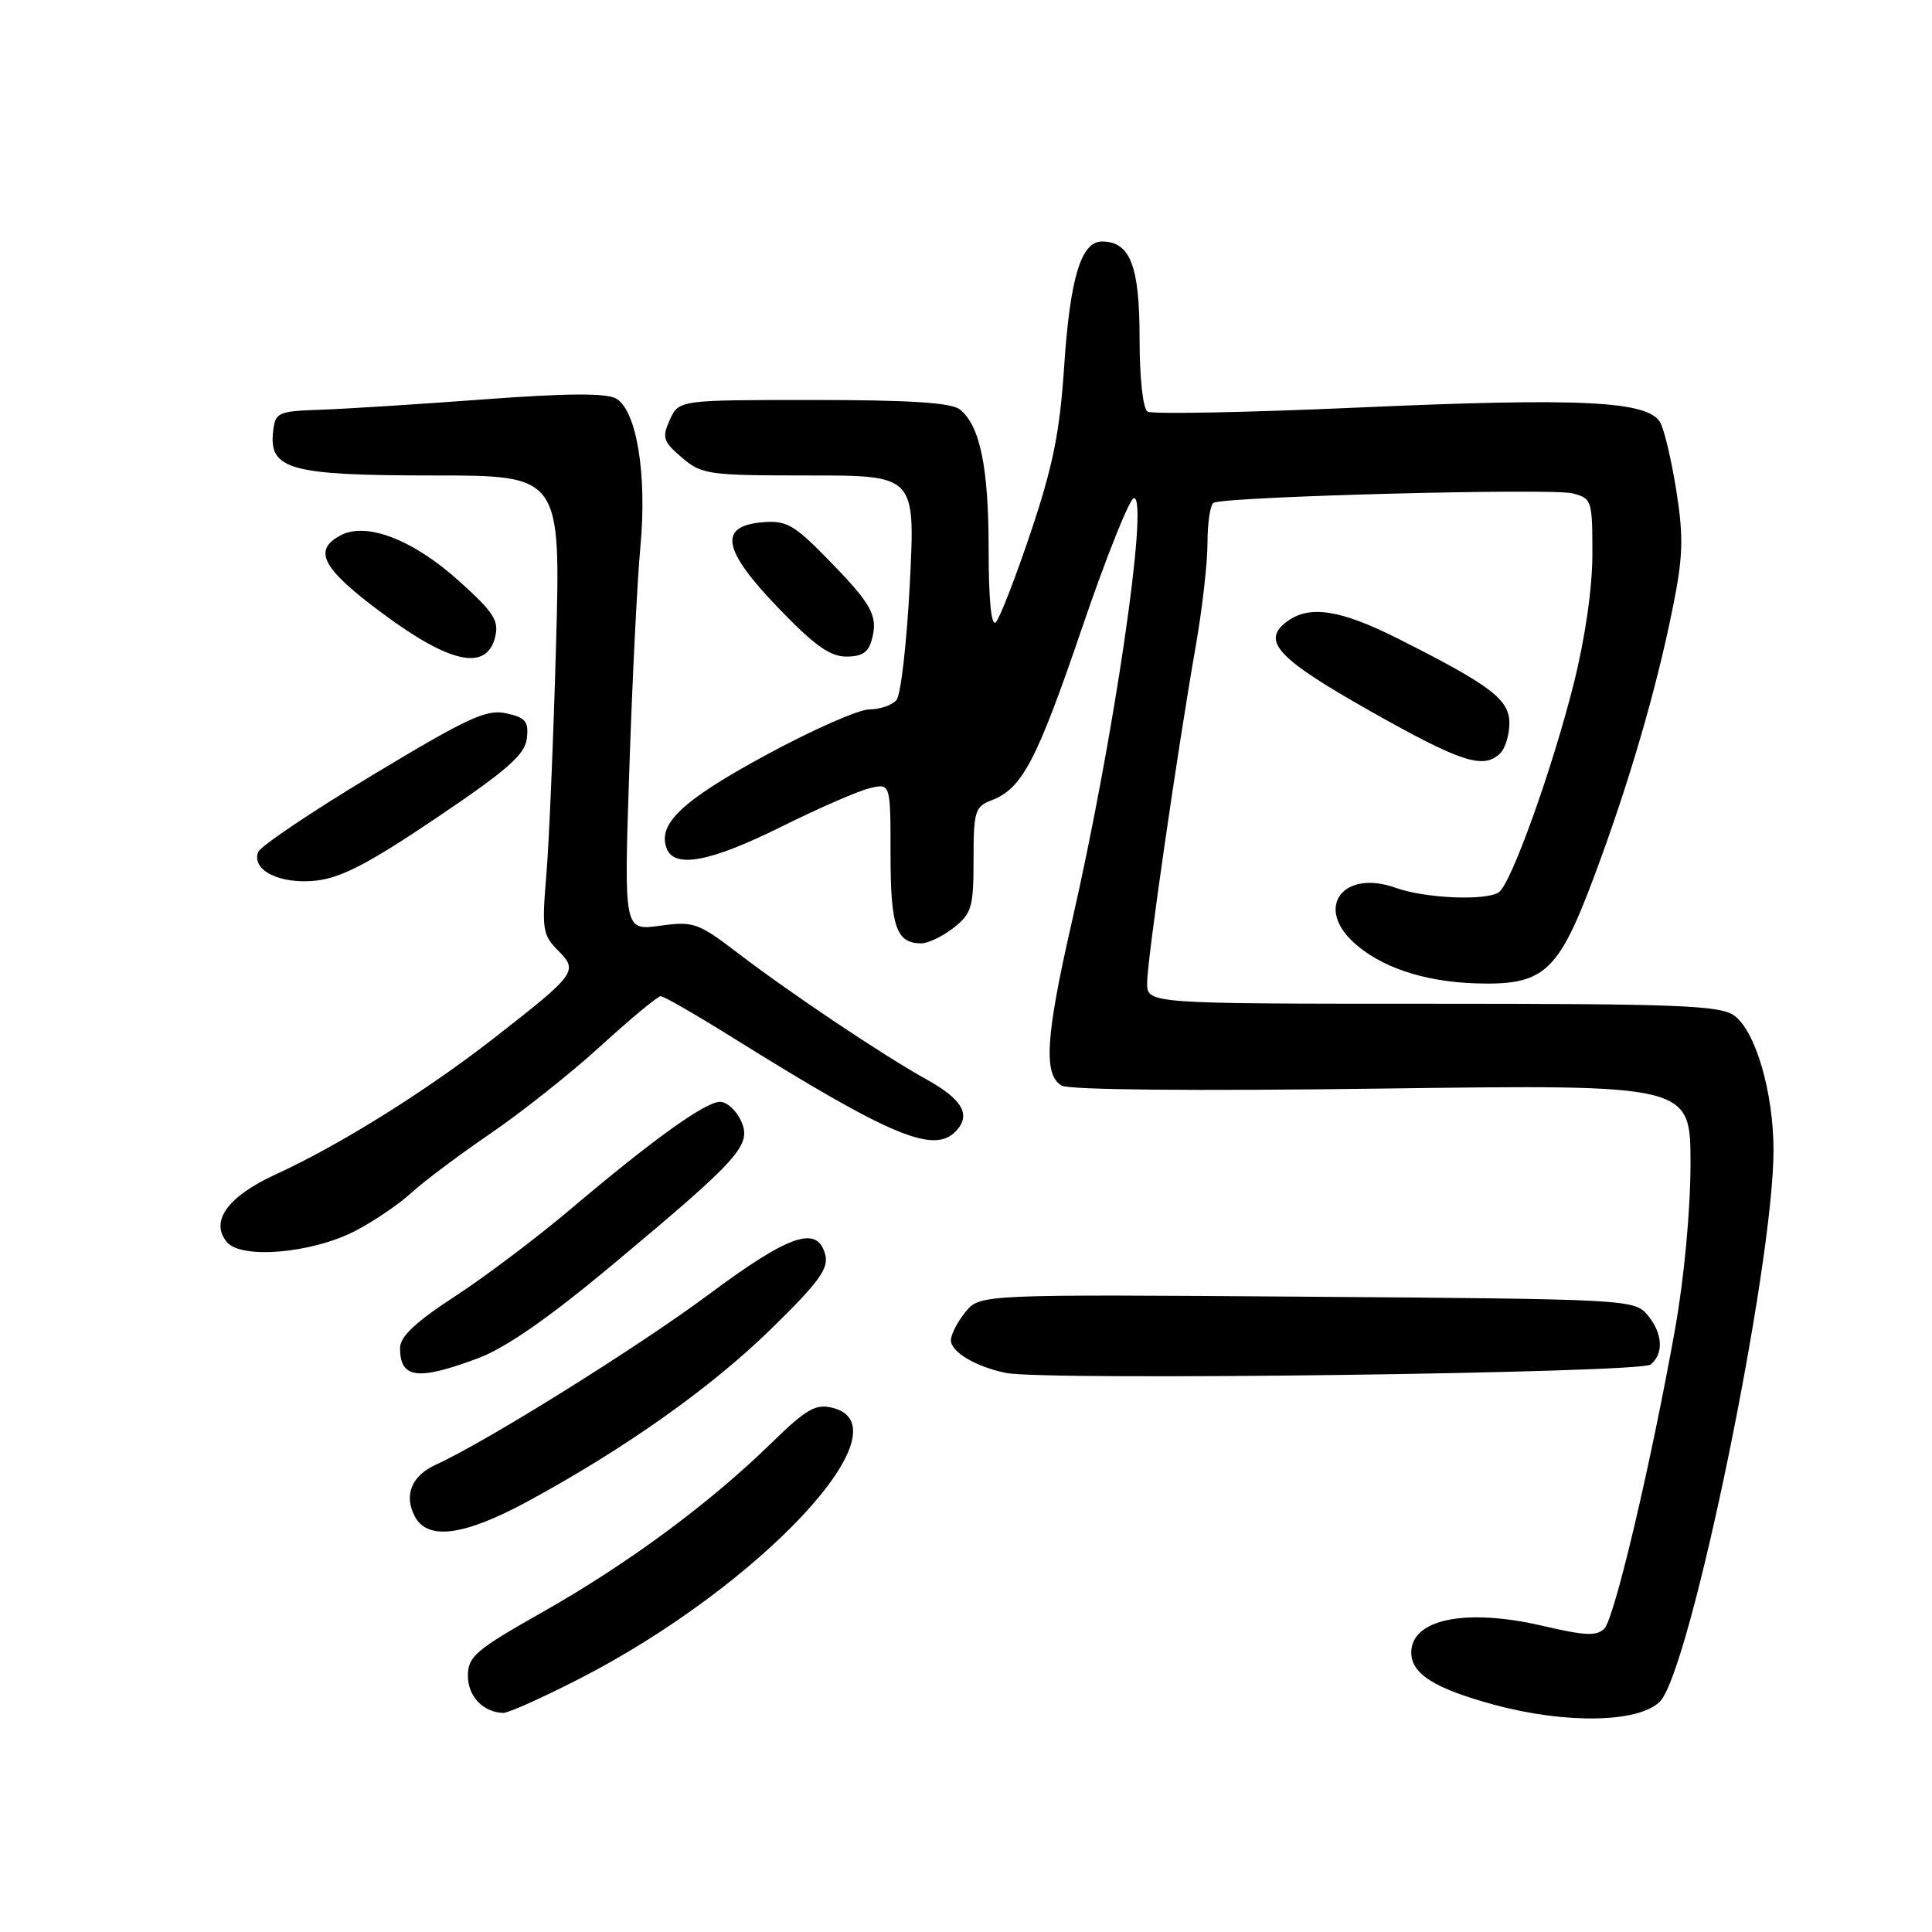 <?xml version="1.0" encoding="UTF-8" standalone="no"?>
<!DOCTYPE svg PUBLIC "-//W3C//DTD SVG 1.1//EN" "http://www.w3.org/Graphics/SVG/1.1/DTD/svg11.dtd" >
<svg xmlns="http://www.w3.org/2000/svg" xmlns:xlink="http://www.w3.org/1999/xlink" version="1.1" viewBox="0 0 256 256">
 <g >
 <path fill="currentColor"
d=" M 219.96 225.45 C 223.97 221.36 234.99 167.84 235.00 152.43 C 235.00 144.73 232.60 136.53 229.75 134.54 C 227.87 133.22 222.15 133.00 189.78 133.00 C 152.00 133.00 152.00 133.00 152.00 130.25 C 152.00 127.23 155.98 99.67 158.44 85.62 C 159.30 80.73 160.00 74.57 160.00 71.93 C 160.00 69.28 160.36 66.90 160.80 66.63 C 162.13 65.80 205.52 64.66 208.35 65.37 C 210.92 66.02 211.00 66.27 211.00 73.39 C 211.00 77.90 210.04 84.56 208.52 90.62 C 205.66 101.99 200.21 117.16 198.60 118.23 C 196.87 119.39 188.86 119.04 184.93 117.64 C 178.10 115.19 174.24 120.06 179.26 124.78 C 182.81 128.11 188.59 130.07 195.49 130.30 C 204.56 130.59 206.43 128.92 211.15 116.36 C 215.73 104.16 219.40 91.68 221.61 80.73 C 223.01 73.85 223.10 71.30 222.15 65.19 C 221.52 61.17 220.56 57.05 220.01 56.02 C 218.46 53.12 209.60 52.68 179.80 54.01 C 165.13 54.66 152.64 54.90 152.06 54.54 C 151.44 54.15 151.00 50.11 151.00 44.77 C 151.00 35.21 149.75 32.00 146.01 32.00 C 143.25 32.00 141.79 36.84 141.01 48.50 C 140.44 57.23 139.52 61.77 136.59 70.50 C 134.56 76.55 132.47 81.93 131.95 82.45 C 131.35 83.05 131.00 79.49 131.00 72.85 C 131.00 61.92 129.87 56.40 127.18 54.25 C 126.06 53.36 120.55 53.00 107.79 53.00 C 89.96 53.00 89.96 53.00 88.76 55.62 C 87.69 57.97 87.85 58.48 90.34 60.62 C 92.98 62.88 93.80 63.00 107.20 63.00 C 121.28 63.00 121.28 63.00 120.56 77.25 C 120.16 85.08 119.37 92.06 118.79 92.75 C 118.22 93.44 116.60 94.00 115.19 94.00 C 113.78 94.00 107.60 96.73 101.45 100.07 C 90.39 106.07 87.09 109.18 88.34 112.43 C 89.37 115.11 94.12 114.21 103.50 109.56 C 108.45 107.10 113.74 104.79 115.25 104.44 C 118.00 103.78 118.00 103.78 118.00 113.19 C 118.00 122.80 118.76 125.00 122.07 125.00 C 122.98 125.00 124.92 124.07 126.37 122.93 C 128.76 121.04 129.00 120.22 129.00 113.90 C 129.00 107.51 129.19 106.88 131.37 106.05 C 135.44 104.50 137.36 100.85 143.39 83.16 C 146.61 73.72 149.70 66.00 150.26 66.00 C 152.26 66.00 147.57 97.98 141.96 122.45 C 138.54 137.42 138.24 142.47 140.69 143.85 C 141.72 144.42 158.30 144.58 183.19 144.24 C 224.00 143.70 224.00 143.70 224.00 154.17 C 224.00 160.33 223.16 169.36 221.96 176.08 C 218.76 193.95 213.94 214.37 212.60 215.78 C 211.60 216.82 210.06 216.75 204.44 215.44 C 194.24 213.06 187.00 214.53 187.00 218.97 C 187.00 221.80 190.08 223.74 198.00 225.89 C 207.53 228.47 217.18 228.28 219.96 225.45 Z  M 76.69 222.49 C 100.66 210.22 120.44 189.09 110.34 186.55 C 108.06 185.98 106.88 186.66 102.09 191.33 C 93.93 199.28 83.13 207.25 71.89 213.61 C 63.00 218.64 62.00 219.50 62.00 222.06 C 62.00 224.78 64.03 226.90 66.69 226.97 C 67.34 226.99 71.84 224.97 76.69 222.49 Z  M 70.00 198.90 C 82.95 191.86 94.22 183.87 102.22 176.05 C 108.52 169.89 109.83 168.08 109.35 166.25 C 108.32 162.29 104.61 163.56 93.86 171.56 C 84.54 178.49 64.34 191.09 57.77 194.07 C 54.53 195.53 53.47 198.15 54.98 200.96 C 56.69 204.16 61.53 203.50 70.00 198.90 Z  M 218.72 180.81 C 220.51 179.33 220.31 176.59 218.25 174.18 C 216.55 172.19 215.37 172.13 173.17 171.82 C 129.83 171.50 129.83 171.50 127.92 173.86 C 126.86 175.16 126.00 176.83 126.00 177.58 C 126.00 179.14 129.27 181.09 133.29 181.92 C 138.38 182.98 217.35 181.95 218.72 180.81 Z  M 63.33 179.98 C 67.02 178.60 72.68 174.66 81.12 167.62 C 98.10 153.44 99.65 151.71 98.19 148.52 C 97.56 147.13 96.31 146.00 95.41 146.00 C 93.46 146.00 86.51 150.99 75.52 160.29 C 71.11 164.02 64.24 169.20 60.26 171.79 C 55.13 175.13 53.02 177.10 53.01 178.58 C 52.99 182.67 55.31 182.98 63.33 179.98 Z  M 47.06 163.11 C 49.50 161.85 52.85 159.58 54.50 158.06 C 56.15 156.55 60.88 153.00 65.00 150.19 C 69.12 147.38 75.72 142.14 79.66 138.54 C 83.60 134.94 87.15 132.00 87.55 132.00 C 87.95 132.00 92.16 134.42 96.89 137.37 C 118.52 150.86 124.01 153.10 126.89 149.63 C 128.61 147.56 127.36 145.57 122.70 142.99 C 117.03 139.84 104.76 131.63 97.84 126.34 C 92.48 122.25 91.91 122.05 87.42 122.67 C 82.67 123.32 82.67 123.32 83.39 101.91 C 83.78 90.13 84.44 76.90 84.85 72.50 C 85.76 62.88 84.36 54.34 81.62 52.80 C 80.30 52.07 75.07 52.10 64.12 52.92 C 55.53 53.56 45.80 54.18 42.50 54.29 C 36.81 54.49 36.48 54.64 36.19 57.15 C 35.61 62.22 38.42 63.00 57.38 63.00 C 74.31 63.00 74.31 63.00 73.67 85.75 C 73.32 98.26 72.74 111.93 72.38 116.12 C 71.79 123.10 71.91 123.91 73.93 125.93 C 76.66 128.66 76.40 129.02 65.53 137.50 C 56.44 144.59 44.97 151.75 36.56 155.60 C 30.18 158.52 27.78 161.83 30.06 164.58 C 31.98 166.88 41.30 166.08 47.06 163.11 Z  M 57.85 108.36 C 67.27 102.01 69.56 99.99 69.81 97.84 C 70.07 95.60 69.65 95.08 67.08 94.52 C 64.47 93.94 62.02 95.08 49.40 102.68 C 41.34 107.53 34.51 112.13 34.21 112.89 C 33.28 115.31 37.09 117.20 41.85 116.69 C 45.19 116.33 48.89 114.41 57.85 108.36 Z  M 198.80 99.80 C 199.46 99.14 200.00 97.35 200.00 95.81 C 200.00 92.68 197.53 90.81 185.22 84.61 C 177.65 80.80 173.54 80.15 170.58 82.32 C 167.05 84.90 169.20 87.23 181.51 94.19 C 193.60 101.02 196.60 102.00 198.80 99.80 Z  M 65.60 84.44 C 66.15 82.26 65.46 81.17 60.87 77.03 C 54.77 71.51 48.54 69.11 45.12 70.94 C 41.39 72.93 42.69 75.36 50.70 81.29 C 59.66 87.94 64.47 88.95 65.60 84.44 Z  M 115.57 84.57 C 116.34 81.51 115.46 79.97 109.45 73.85 C 105.20 69.52 104.15 68.94 101.05 69.20 C 95.15 69.70 95.71 72.83 103.09 80.51 C 107.87 85.49 109.97 87.00 112.14 87.00 C 114.29 87.00 115.11 86.43 115.57 84.57 Z "/>
</g>
</svg>